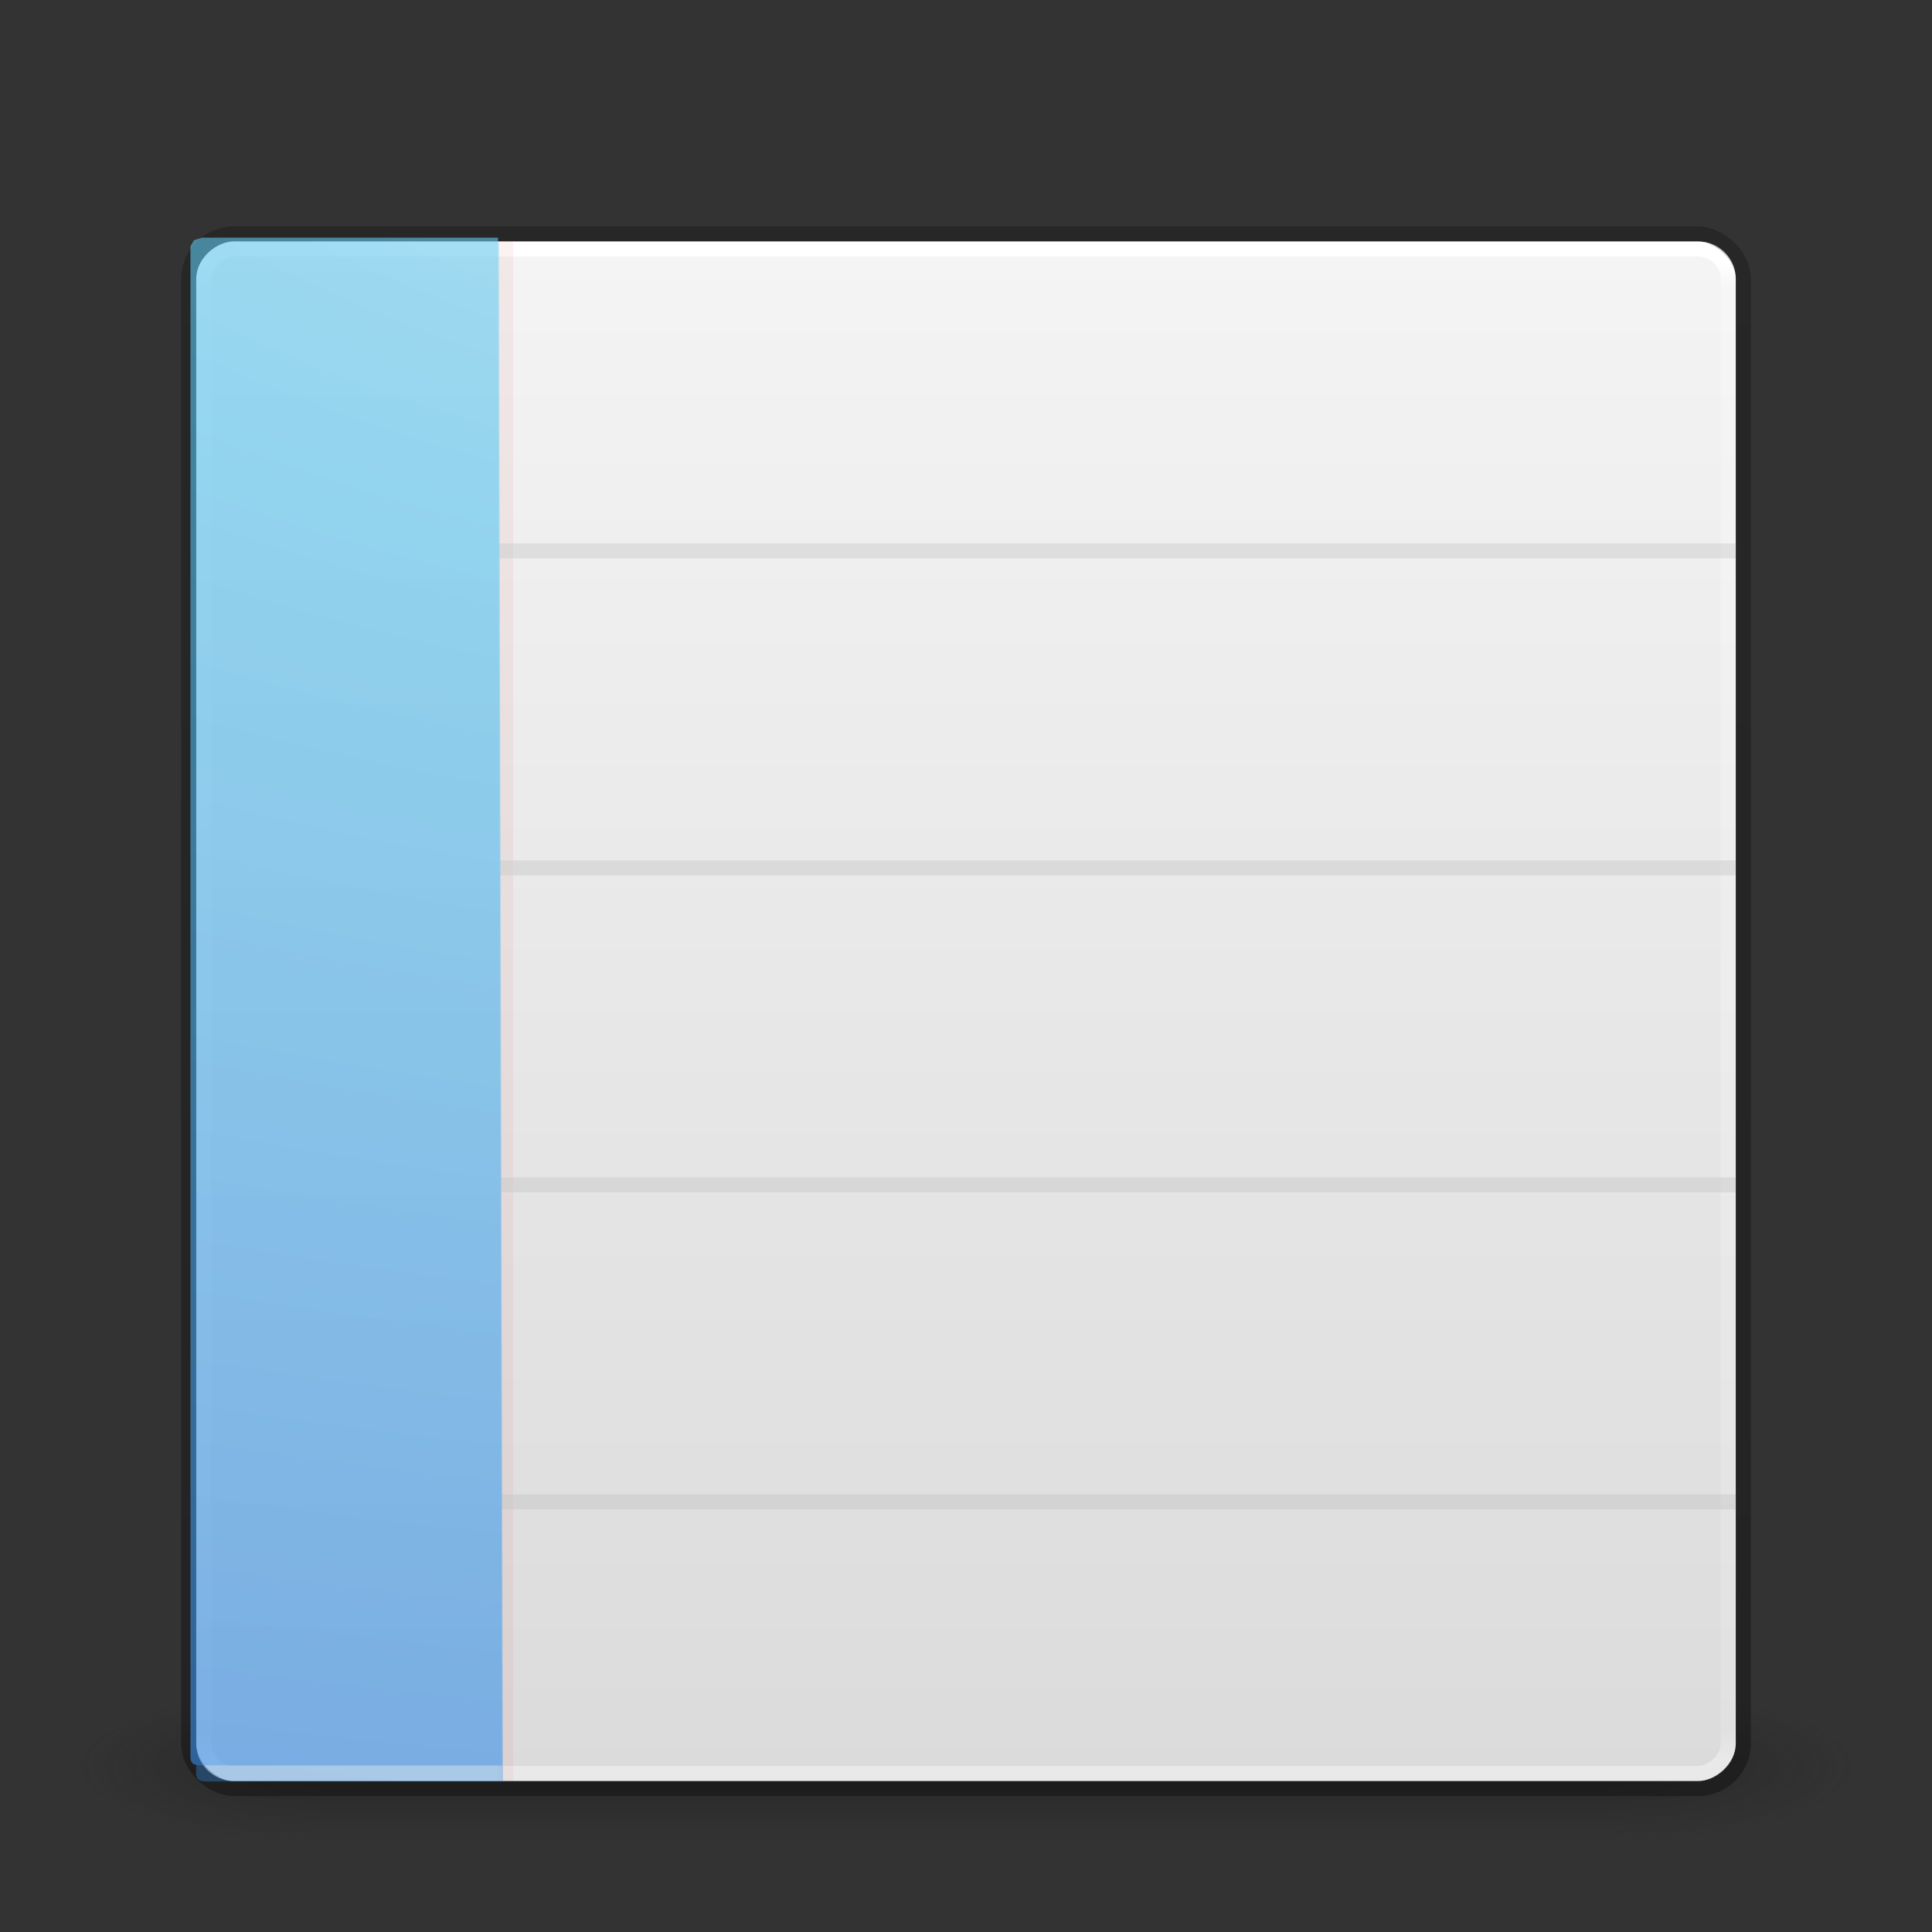 <?xml version="1.0" encoding="UTF-8" standalone="no"?>
<!-- Created with Inkscape (http://www.inkscape.org/) -->

<svg
   xmlns:dc="http://purl.org/dc/elements/1.1/"
   xmlns:cc="http://creativecommons.org/ns#"
   xmlns:rdf="http://www.w3.org/1999/02/22-rdf-syntax-ns#"
   xmlns:svg="http://www.w3.org/2000/svg"
   xmlns="http://www.w3.org/2000/svg"
   xmlns:xlink="http://www.w3.org/1999/xlink"
   xmlns:sodipodi="http://sodipodi.sourceforge.net/DTD/sodipodi-0.dtd"
   xmlns:inkscape="http://www.inkscape.org/namespaces/inkscape"
   width="128"
   height="128"
   id="svg7564"
   version="1.1"
   inkscape:version="0.48.4 r9939"
   sodipodi:docname="writer.svg">
  <rect width="100%" height="100%" fill="#333333" stroke="none"/>
  <defs
     id="defs7566">
    <linearGradient
       inkscape:collect="always"
       xlink:href="#linearGradient3688-166-749"
       id="linearGradient18443"
       gradientUnits="userSpaceOnUse"
       gradientTransform="translate(-0.125,0.069)"
       x1="34.125"
       y1="42.931"
       x2="34.125"
       y2="16.931" />
    <linearGradient
       id="linearGradient3688-166-749">
      <stop
         id="stop2883"
         style="stop-color:#181818;stop-opacity:1"
         offset="0" />
      <stop
         id="stop2885"
         style="stop-color:#181818;stop-opacity:0"
         offset="1" />
    </linearGradient>
    <linearGradient
       inkscape:collect="always"
       xlink:href="#linearGradient3688-166-749"
       id="linearGradient18440"
       gradientUnits="userSpaceOnUse"
       gradientTransform="translate(-0.125,0.069)"
       x1="34.125"
       y1="42.931"
       x2="34.125"
       y2="16.931" />
    <linearGradient
       id="linearGradient7476">
      <stop
         id="stop7478"
         style="stop-color:#181818;stop-opacity:1"
         offset="0" />
      <stop
         id="stop7480"
         style="stop-color:#181818;stop-opacity:0"
         offset="1" />
    </linearGradient>
    <linearGradient
       inkscape:collect="always"
       xlink:href="#linearGradient3688-166-749"
       id="linearGradient18437"
       gradientUnits="userSpaceOnUse"
       gradientTransform="translate(-0.125,0.069)"
       x1="34.125"
       y1="42.931"
       x2="34.125"
       y2="16.931" />
    <linearGradient
       id="linearGradient7483">
      <stop
         id="stop7485"
         style="stop-color:#181818;stop-opacity:1"
         offset="0" />
      <stop
         id="stop7487"
         style="stop-color:#181818;stop-opacity:0"
         offset="1" />
    </linearGradient>
    <radialGradient
       inkscape:collect="always"
       xlink:href="#linearGradient18375"
       id="radialGradient18432"
       gradientUnits="userSpaceOnUse"
       gradientTransform="matrix(-8.6867956e-8,2.357,-1.515,-5.5842562e-8,64.085,-60.141)"
       cx="33.576"
       cy="22.495"
       fx="33.576"
       fy="22.495"
       r="11.879" />
    <linearGradient
       id="linearGradient18375">
      <stop
         style="stop-color:#90dbec;stop-opacity:1;"
         offset="0"
         id="stop18377" />
      <stop
         id="stop18387"
         offset="0.357"
         style="stop-color:#55c1ec;stop-opacity:1;" />
      <stop
         id="stop18385"
         offset="0.607"
         style="stop-color:#3689e6;stop-opacity:1;" />
      <stop
         style="stop-color:#2b63a0;stop-opacity:1;"
         offset="1"
         id="stop18379" />
    </linearGradient>
    <linearGradient
       inkscape:collect="always"
       xlink:href="#linearGradient18393"
       id="linearGradient18434"
       gradientUnits="userSpaceOnUse"
       x1="46"
       y1="18"
       x2="46"
       y2="42" />
    <linearGradient
       id="linearGradient18393">
      <stop
         style="stop-color:#599ec9;stop-opacity:1;"
         offset="0"
         id="stop18395" />
      <stop
         style="stop-color:#185f9a;stop-opacity:1;"
         offset="1"
         id="stop18397" />
    </linearGradient>
    <linearGradient
       inkscape:collect="always"
       xlink:href="#linearGradient3924"
       id="linearGradient18429"
       gradientUnits="userSpaceOnUse"
       gradientTransform="translate(-2.523e-5,0.066)"
       x1="44"
       y1="19.934"
       x2="44"
       y2="39.934" />
    <linearGradient
       id="linearGradient3924">
      <stop
         id="stop3926"
         style="stop-color:#ffffff;stop-opacity:1"
         offset="0" />
      <stop
         id="stop3928"
         style="stop-color:#ffffff;stop-opacity:0.235"
         offset="0.1" />
      <stop
         id="stop3930"
         style="stop-color:#ffffff;stop-opacity:0.157"
         offset="0.95" />
      <stop
         id="stop3932"
         style="stop-color:#ffffff;stop-opacity:0.392"
         offset="1" />
    </linearGradient>
    <linearGradient
       inkscape:collect="always"
       xlink:href="#linearGradient3104-6"
       id="linearGradient7095"
       gradientUnits="userSpaceOnUse"
       gradientTransform="matrix(1.776,0,0,2.239,-1044.638,12.13)"
       x1="0.508"
       y1="-34"
       x2="59.492"
       y2="-34" />
    <linearGradient
       id="linearGradient3104-6">
      <stop
         offset="0"
         style="stop-color:#000000;stop-opacity:0.318"
         id="stop3106-3" />
      <stop
         offset="1"
         style="stop-color:#000000;stop-opacity:0.24"
         id="stop3108-9" />
    </linearGradient>
    <linearGradient
       inkscape:collect="always"
       xlink:href="#linearGradient3977-4-9"
       id="linearGradient7004"
       gradientUnits="userSpaceOnUse"
       gradientTransform="matrix(1.741,0,0,2.196,939.121,10.652)"
       x1="1.509"
       y1="-34"
       x2="58.491"
       y2="-34" />
    <linearGradient
       id="linearGradient3977-4-9">
      <stop
         id="stop3979-7-0"
         style="stop-color:#ffffff;stop-opacity:1"
         offset="0" />
      <stop
         id="stop3981-6-9"
         style="stop-color:#ffffff;stop-opacity:0.235"
         offset="0.018" />
      <stop
         id="stop3983-5-2"
         style="stop-color:#ffffff;stop-opacity:0.157"
         offset="0.982" />
      <stop
         id="stop3985-6-8"
         style="stop-color:#ffffff;stop-opacity:0.392"
         offset="1" />
    </linearGradient>
    <linearGradient
       inkscape:collect="always"
       xlink:href="#linearGradient3600-9-3"
       id="linearGradient6996"
       x1="12"
       y1="29.05"
       x2="48.4"
       y2="29.05"
       gradientUnits="userSpaceOnUse"
       gradientTransform="matrix(2.802,0,0,3.027,906.736,-151.926)" />
    <linearGradient
       id="linearGradient3600-9-3">
      <stop
         id="stop3602-3-0"
         style="stop-color:#f4f4f4;stop-opacity:1"
         offset="0" />
      <stop
         id="stop3604-7-1"
         style="stop-color:#dbdbdb;stop-opacity:1"
         offset="1" />
    </linearGradient>
    <linearGradient
       id="linearGradient7520">
      <stop
         id="stop7522"
         style="stop-color:#181818;stop-opacity:1"
         offset="0" />
      <stop
         id="stop7524"
         style="stop-color:#181818;stop-opacity:0"
         offset="1" />
    </linearGradient>
    <linearGradient
       id="linearGradient3688-464-309">
      <stop
         id="stop2889"
         style="stop-color:#181818;stop-opacity:1"
         offset="0" />
      <stop
         id="stop2891"
         style="stop-color:#181818;stop-opacity:0"
         offset="1" />
    </linearGradient>
    <linearGradient
       inkscape:collect="always"
       xlink:href="#linearGradient3702-501-757"
       id="linearGradient7118"
       gradientUnits="userSpaceOnUse"
       gradientTransform="matrix(1.571,0,0,0.714,-5.714,28.429)"
       x1="25.058"
       y1="47.028"
       x2="25.058"
       y2="39.999" />
    <linearGradient
       id="linearGradient3702-501-757">
      <stop
         id="stop2895"
         style="stop-color:#181818;stop-opacity:0"
         offset="0" />
      <stop
         id="stop2897"
         style="stop-color:#181818;stop-opacity:1"
         offset="0.5" />
      <stop
         id="stop2899"
         style="stop-color:#181818;stop-opacity:0"
         offset="1" />
    </linearGradient>
    <linearGradient
       inkscape:collect="always"
       xlink:href="#linearGradient3702-501-757"
       id="linearGradient7788"
       gradientUnits="userSpaceOnUse"
       gradientTransform="matrix(3.071,0,0,1.429,-9.714,979.219)"
       x1="25.058"
       y1="47.028"
       x2="25.058"
       y2="39.999" />
    <radialGradient
       inkscape:collect="always"
       xlink:href="#linearGradient3688-464-309"
       id="radialGradient7791"
       gradientUnits="userSpaceOnUse"
       gradientTransform="matrix(6.412,0,0,2,-53.038,-1128.362)"
       cx="4.993"
       cy="43.5"
       fx="4.993"
       fy="43.5"
       r="2.5" />
    <radialGradient
       inkscape:collect="always"
       xlink:href="#linearGradient3688-166-749"
       id="radialGradient7794"
       gradientUnits="userSpaceOnUse"
       gradientTransform="matrix(6.412,0,0,2,74.962,954.362)"
       cx="4.993"
       cy="43.5"
       fx="4.993"
       fy="43.5"
       r="2.5" />
    <linearGradient
       inkscape:collect="always"
       xlink:href="#linearGradient3924"
       id="linearGradient8332"
       gradientUnits="userSpaceOnUse"
       gradientTransform="matrix(2.148,0,0,2.149,-53.849,933.942)"
       x1="44"
       y1="19.934"
       x2="44"
       y2="39.934" />
    <radialGradient
       inkscape:collect="always"
       xlink:href="#linearGradient18375"
       id="radialGradient8335"
       gradientUnits="userSpaceOnUse"
       gradientTransform="matrix(-1.746571e-7,4.741,-3.047,-1.123133e-7,79.79,817.241)"
       cx="33.576"
       cy="22.495"
       fx="33.576"
       fy="22.495"
       r="11.879" />
    <linearGradient
       inkscape:collect="always"
       xlink:href="#linearGradient18393"
       id="linearGradient8337"
       gradientUnits="userSpaceOnUse"
       x1="46"
       y1="18"
       x2="46"
       y2="42"
       gradientTransform="matrix(2.011,0,0,2.011,-49.061,938.199)" />
    <linearGradient
       inkscape:collect="always"
       xlink:href="#linearGradient3688-166-749"
       id="linearGradient8340"
       gradientUnits="userSpaceOnUse"
       gradientTransform="matrix(1.921,0,0,1.921,-46.361,941.293)"
       x1="34.125"
       y1="42.931"
       x2="34.125"
       y2="16.931" />
    <linearGradient
       inkscape:collect="always"
       xlink:href="#linearGradient3688-166-749"
       id="linearGradient8343"
       gradientUnits="userSpaceOnUse"
       gradientTransform="matrix(1.8,0,0,1.8,-42.912,945.628)"
       x1="34.125"
       y1="42.931"
       x2="34.125"
       y2="16.931" />
    <linearGradient
       inkscape:collect="always"
       xlink:href="#linearGradient3688-166-749"
       id="linearGradient8346"
       gradientUnits="userSpaceOnUse"
       gradientTransform="matrix(1.741,0,0,1.741,-40.869,947.397)"
       x1="34.125"
       y1="42.931"
       x2="34.125"
       y2="16.931" />
    <linearGradient
       x1="22.004"
       y1="47.813"
       x2="22.004"
       y2="3.364"
       id="linearGradient3878"
       xlink:href="#linearGradient3104-4"
       gradientUnits="userSpaceOnUse"
       gradientTransform="matrix(2.704,0,0,2.715,5.393,-74.3)" />
    <linearGradient
       id="linearGradient3104-4">
      <stop
         id="stop3106-7"
         style="stop-color:#aaaaaa;stop-opacity:1"
         offset="0" />
      <stop
         id="stop3108-6"
         style="stop-color:#c8c8c8;stop-opacity:1"
         offset="1" />
    </linearGradient>
    <linearGradient
       x1="22.004"
       y1="47.813"
       x2="22.004"
       y2="3.364"
       id="linearGradient3878-4"
       xlink:href="#linearGradient3104-4-5"
       gradientUnits="userSpaceOnUse"
       gradientTransform="matrix(2.704,0,0,2.715,5.393,-74.3)" />
    <linearGradient
       id="linearGradient3104-4-5">
      <stop
         id="stop3106-7-9"
         style="stop-color:#aaaaaa;stop-opacity:1"
         offset="0" />
      <stop
         id="stop3108-6-8"
         style="stop-color:#c8c8c8;stop-opacity:1"
         offset="1" />
    </linearGradient>
    <radialGradient
       cx="7.806"
       cy="9.957"
       r="12.672"
       fx="7.276"
       fy="9.957"
       id="radialGradient3150"
       xlink:href="#linearGradient2867-449-88-871-390-598-476-591-434-148-57-177-8"
       gradientUnits="userSpaceOnUse"
       gradientTransform="matrix(-4.3144324e-7,17.559,-21.595,-5.2706847e-7,279.183,-223.617)" />
    <linearGradient
       id="linearGradient2867-449-88-871-390-598-476-591-434-148-57-177-8">
      <stop
         id="stop3750-1"
         style="stop-color:#90dbec;stop-opacity:1"
         offset="0" />
      <stop
         id="stop3752-3"
         style="stop-color:#55c1ec;stop-opacity:1"
         offset="0.262" />
      <stop
         id="stop3754-1"
         style="stop-color:#3689e6;stop-opacity:1"
         offset="0.705" />
      <stop
         id="stop3756-1"
         style="stop-color:#2b63a0;stop-opacity:1"
         offset="1" />
    </linearGradient>
    <radialGradient
       r="12.672"
       fy="9.957"
       fx="7.276"
       cy="9.957"
       cx="7.806"
       gradientTransform="matrix(-5.9064169e-7,15.306,-29.563,-4.5943104e-7,317.106,795.508)"
       gradientUnits="userSpaceOnUse"
       id="radialGradient3082-9"
       xlink:href="#linearGradient2867-449-88-871-390-598-476-591-434-148-57-177-8-4"
       inkscape:collect="always" />
    <linearGradient
       id="linearGradient2867-449-88-871-390-598-476-591-434-148-57-177-8-4">
      <stop
         id="stop3750-1-6"
         style="stop-color:#90dbec;stop-opacity:1"
         offset="0" />
      <stop
         id="stop3752-3-8"
         style="stop-color:#55c1ec;stop-opacity:1"
         offset="0.262" />
      <stop
         id="stop3754-1-3"
         style="stop-color:#3689e6;stop-opacity:1"
         offset="0.705" />
      <stop
         id="stop3756-1-4"
         style="stop-color:#2b63a0;stop-opacity:1"
         offset="1" />
    </linearGradient>
    <radialGradient
       r="12.672"
       fy="9.957"
       fx="7.276"
       cy="9.957"
       cx="7.806"
       gradientTransform="matrix(-6.0361618e-7,15.306,-30.213,-4.5943104e-7,379.018,799.964)"
       gradientUnits="userSpaceOnUse"
       id="radialGradient3171"
       xlink:href="#linearGradient2867-449-88-871-390-598-476-591-434-148-57-177-8-4"
       inkscape:collect="always" />
    <radialGradient
       cx="7.806"
       cy="9.957"
       r="12.672"
       fx="7.276"
       fy="9.957"
       id="radialGradient3150-7"
       xlink:href="#linearGradient2867-449-88-871-390-598-476-591-434-148-57-177-8-3"
       gradientUnits="userSpaceOnUse"
       gradientTransform="matrix(-4.3144324e-7,17.559,-21.595,-5.2706847e-7,279.183,-223.617)" />
    <linearGradient
       id="linearGradient2867-449-88-871-390-598-476-591-434-148-57-177-8-3">
      <stop
         id="stop3750-1-5"
         style="stop-color:#90dbec;stop-opacity:1"
         offset="0" />
      <stop
         id="stop3752-3-2"
         style="stop-color:#55c1ec;stop-opacity:1"
         offset="0.262" />
      <stop
         id="stop3754-1-5"
         style="stop-color:#3689e6;stop-opacity:1"
         offset="0.705" />
      <stop
         id="stop3756-1-3"
         style="stop-color:#2b63a0;stop-opacity:1"
         offset="1" />
    </linearGradient>
    <radialGradient
       r="12.672"
       fy="9.957"
       fx="7.276"
       cy="9.957"
       cx="7.806"
       gradientTransform="matrix(-6.1308607e-7,15.189,-30.687,-4.559412e-7,384.383,800.734)"
       gradientUnits="userSpaceOnUse"
       id="radialGradient3101"
       xlink:href="#linearGradient2867-449-88-871-390-598-476-591-434-148-57-177-8-3"
       inkscape:collect="always" />
  </defs>
  <sodipodi:namedview
     id="base"
     pagecolor="#ffffff"
     bordercolor="#666666"
     borderopacity="1.0"
     inkscape:pageopacity="0.0"
     inkscape:pageshadow="2"
     inkscape:zoom="4.2992092"
     inkscape:cx="45.922911"
     inkscape:cy="71.25831"
     inkscape:document-units="px"
     inkscape:current-layer="g8367"
     showgrid="false"
     inkscape:window-width="1920"
     inkscape:window-height="1025"
     inkscape:window-x="0"
     inkscape:window-y="30"
     inkscape:window-maximized="1">
    <inkscape:grid
       type="xygrid"
       id="grid7756"
       empspacing="12"
       visible="true"
       enabled="true"
       snapvisiblegridlinesonly="true" />
  </sodipodi:namedview>
  <g
     inkscape:label="Layer 1"
     inkscape:groupmode="layer"
     id="layer1"
     transform="translate(0,-924.362)">
    <g
       id="g7796">
      <rect
         width="16"
         height="10"
         x="107"
         y="1036.362"
         id="rect2801"
         style="opacity:0.4;fill:url(#radialGradient7794);fill-opacity:1;stroke:none" />
      <rect
         width="16"
         height="10"
         x="-21"
         y="-1046.362"
         transform="scale(-1,-1)"
         id="rect3696"
         style="opacity:0.4;fill:url(#radialGradient7791);fill-opacity:1;stroke:none" />
      <rect
         width="86"
         height="10"
         x="21"
         y="1036.362"
         id="rect3700"
         style="opacity:0.4;fill:url(#linearGradient7788);fill-opacity:1;stroke:none" />
    </g>
    <rect
       style="fill:url(#linearGradient6996);stroke:none"
       id="rect6994"
       width="102"
       height="102"
       x="940.362"
       y="-115"
       rx="2.5"
       ry="2.5"
       transform="matrix(0,1,-1,0,0,0)" />
    <rect
       style="fill:none;stroke:url(#linearGradient7004);stroke-width:1"
       id="rect7002"
       width="101"
       height="101"
       x="940.862"
       y="-114.5"
       rx="2"
       ry="2"
       transform="matrix(0,1,-1,0,0,0)" />
    <rect
       transform="matrix(0,-1,-1,0,0,0)"
       ry="3"
       rx="3"
       y="-115.5"
       x="-1042.862"
       height="103"
       width="103"
       id="rect6998"
       style="fill:none;stroke:url(#linearGradient7095);stroke-width:1" />
    <g
       id="g8367"
       style="opacity:0.6">
      <rect
         y="940.362"
         x="33"
         height="102"
         width="1"
         id="rect15708"
         style="opacity:0.12;fill:#da4d45;fill-opacity:1;fill-rule:nonzero;stroke:none" />
      <rect
         y="960.362"
         x="13"
         height="1"
         width="102"
         id="rect15710"
         style="opacity:0.5;fill:#b9b9b9;fill-opacity:1;fill-rule:nonzero;stroke:none" />
      <rect
         style="opacity:0.5;fill:#b9b9b9;fill-opacity:1;fill-rule:nonzero;stroke:none"
         id="rect15712"
         width="102"
         height="1"
         x="13"
         y="981.362" />
      <rect
         y="1002.362"
         x="13"
         height="1"
         width="102"
         id="rect16848"
         style="opacity:0.5;fill:#b9b9b9;fill-opacity:1;fill-rule:nonzero;stroke:none" />
      <rect
         style="opacity:0.5;fill:#b9b9b9;fill-opacity:1;fill-rule:nonzero;stroke:none"
         id="rect7153"
         width="102"
         height="1"
         x="13"
         y="1023.362" />
      <path
         d="m 33.328,1042.391 c -6.55,0 -13.022,0 -19.572,0 -0.512,0 -0.76,-0.092 -0.76,-0.546 0,-32.028 0,-68.825 0,-100.853 l 0.222,-0.415 0.538,-0.171 0,0 c 6.817,0 12.487,0 19.305,0"
         inkscape:connector-curvature="0"
         id="path4530"
         style="opacity:0.6;color:#000000;fill:url(#radialGradient3171);fill-opacity:1;fill-rule:nonzero;stroke:none;stroke-width:1;marker:none;visibility:visible;display:inline;overflow:visible;enable-background:accumulate" />
      <path
         d="m 33.269,1041.32 c -6.653,0 -13.226,0 -19.879,0 -0.52,0 -0.772,-0.091 -0.772,-0.542 0,-31.785 0,-68.302 0,-100.087 l 0.226,-0.412 0.546,-0.17 0,0 c 6.924,0 12.683,0 19.607,0"
         inkscape:connector-curvature="0"
         id="path4530-5"
         style="color:#000000;fill:url(#radialGradient3101);fill-opacity:1;fill-rule:nonzero;stroke:none;stroke-width:1;marker:none;visibility:visible;display:inline;overflow:visible;enable-background:accumulate" />
    </g>
  </g>
</svg>